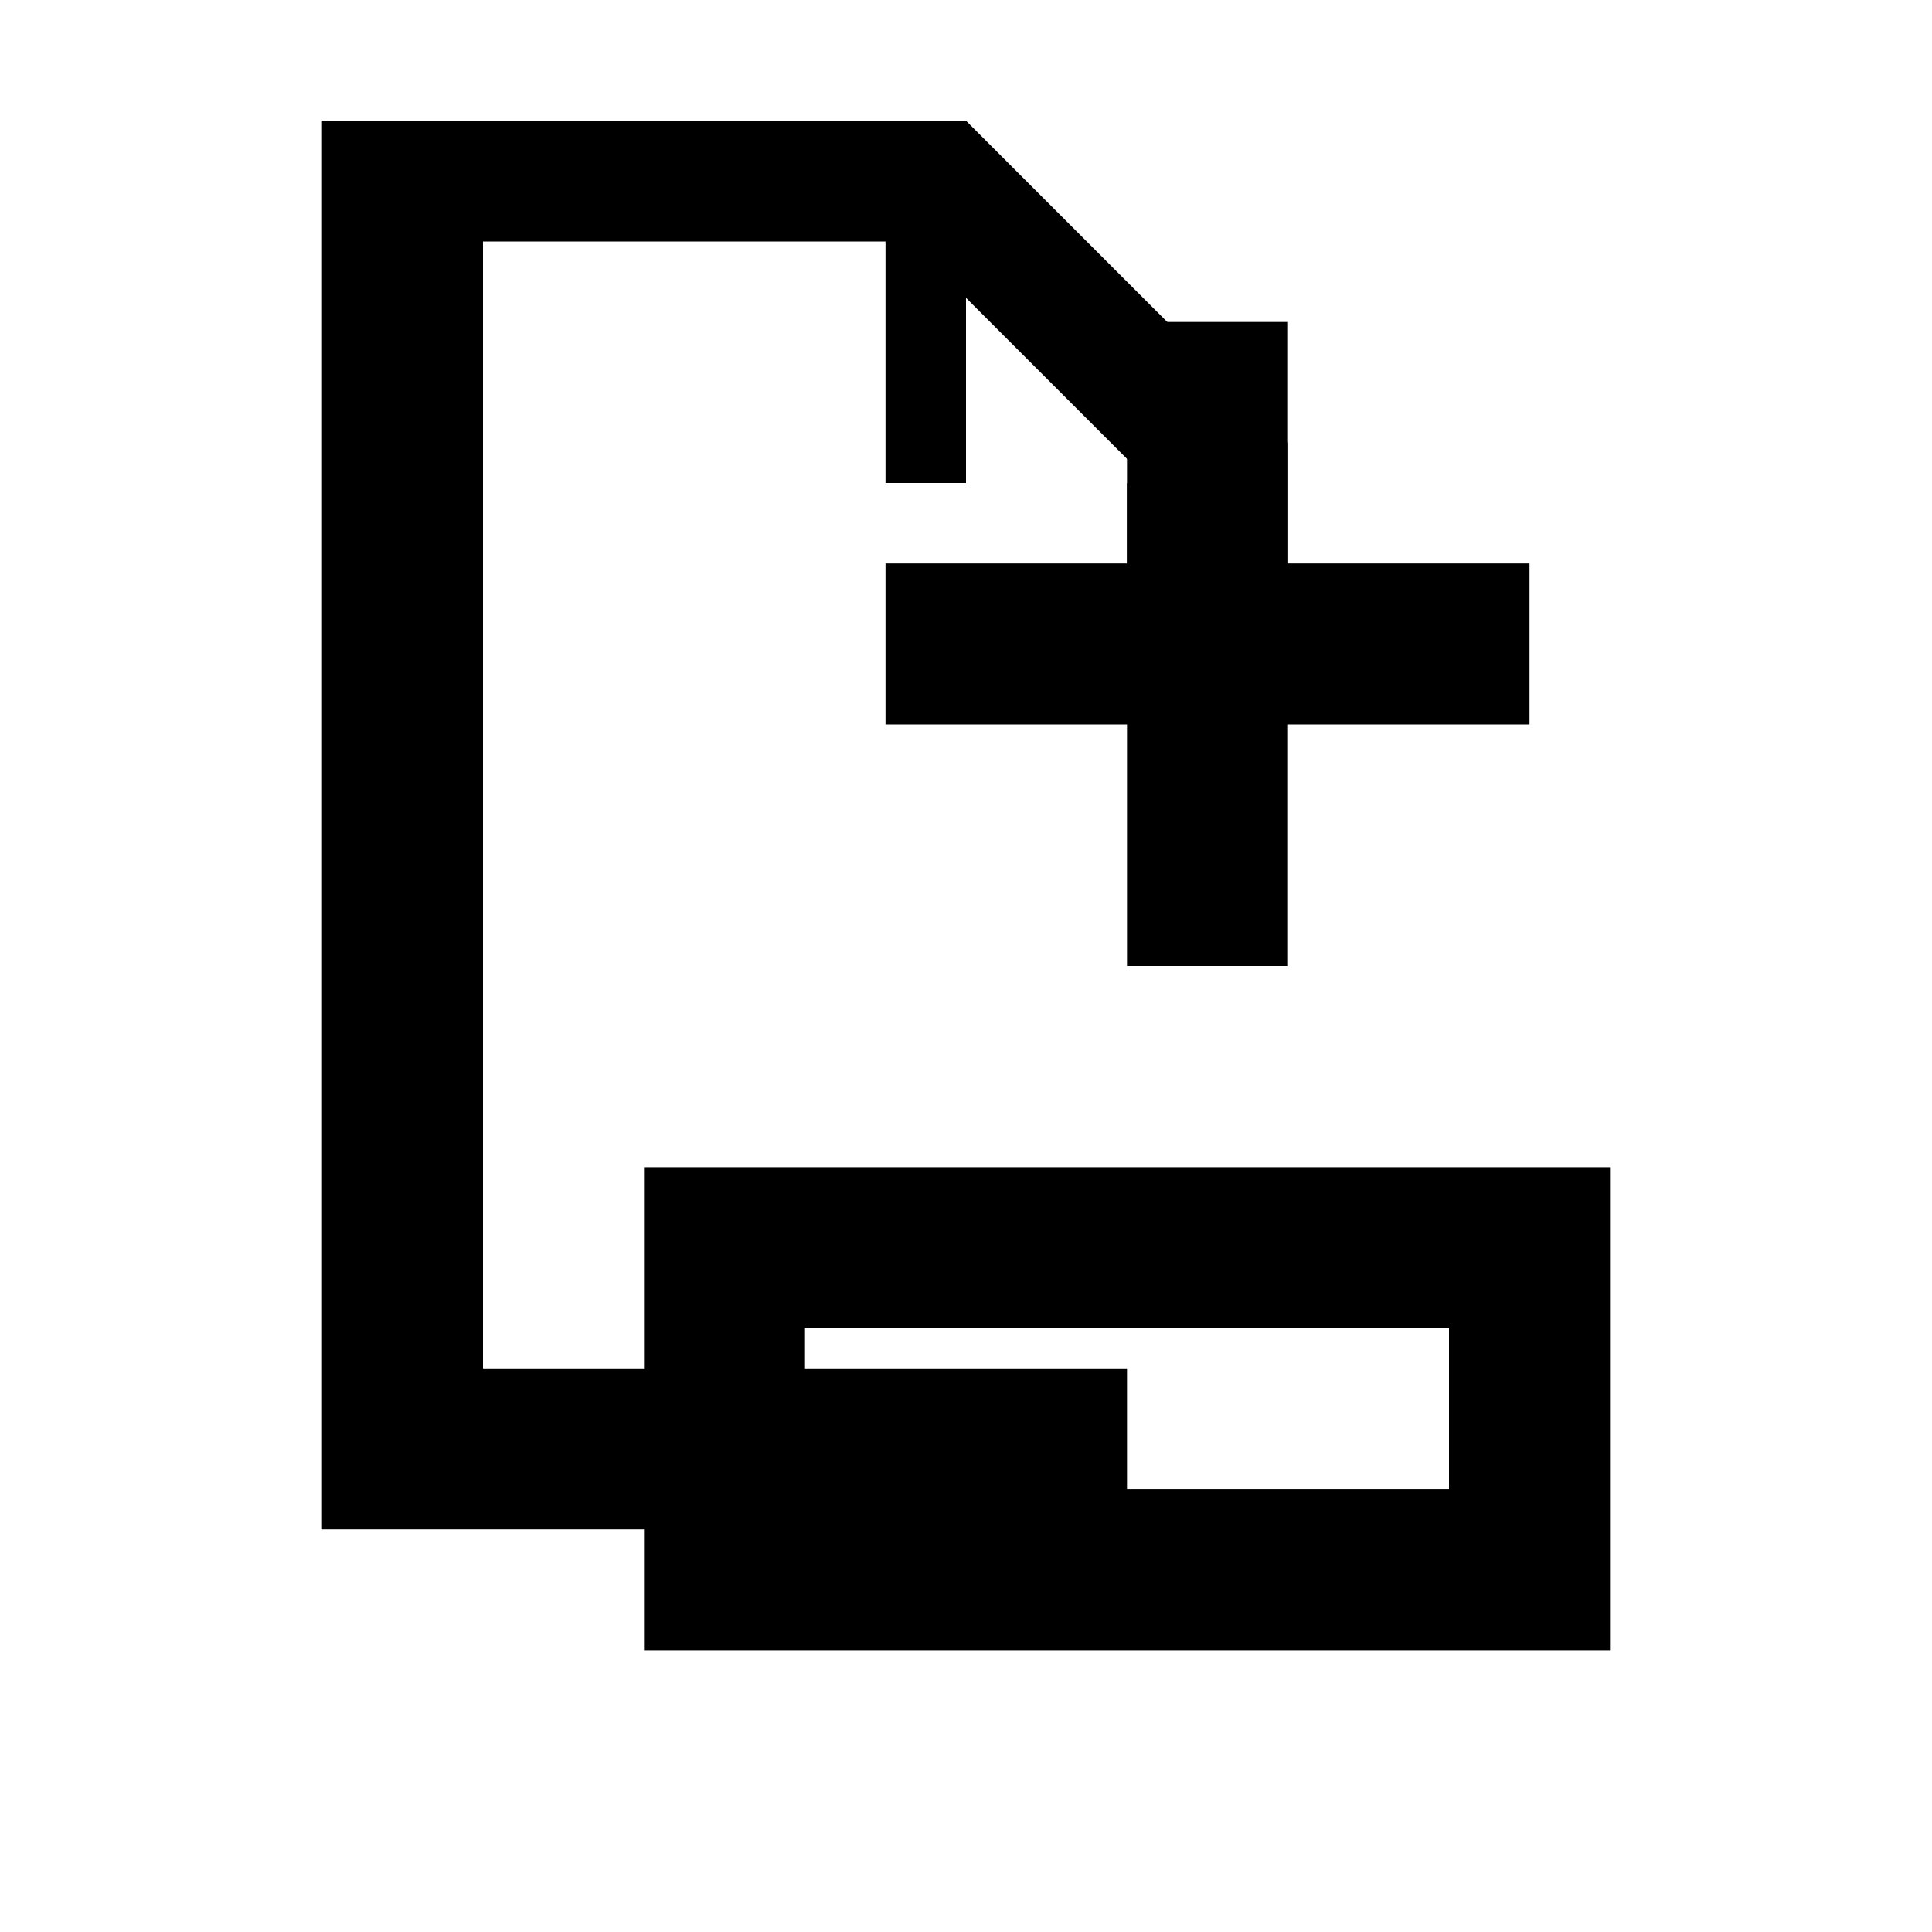 <?xml version="1.0" encoding="UTF-8"?>
<svg width="24" height="24" viewBox="0 0 24 24" fill="none" xmlns="http://www.w3.org/2000/svg">
    <path fill-rule="evenodd" clip-rule="evenodd" d="M4 1.5H12L16 5.5V7H14V6H11V3H6V17H14V19H4V1.5ZM12 3.7L14.3 6H12V3.7Z" fill="currentColor"/>
    <path d="M16 9V12H14V9H11V7H14V4H16V7H19V9H16Z" fill="currentColor"/>
    <path fill-rule="evenodd" clip-rule="evenodd" d="M8 20.5V14.5H20V20.5H8ZM10 18.5H18V16.5H10V18.5Z" fill="currentColor"/>
</svg>
